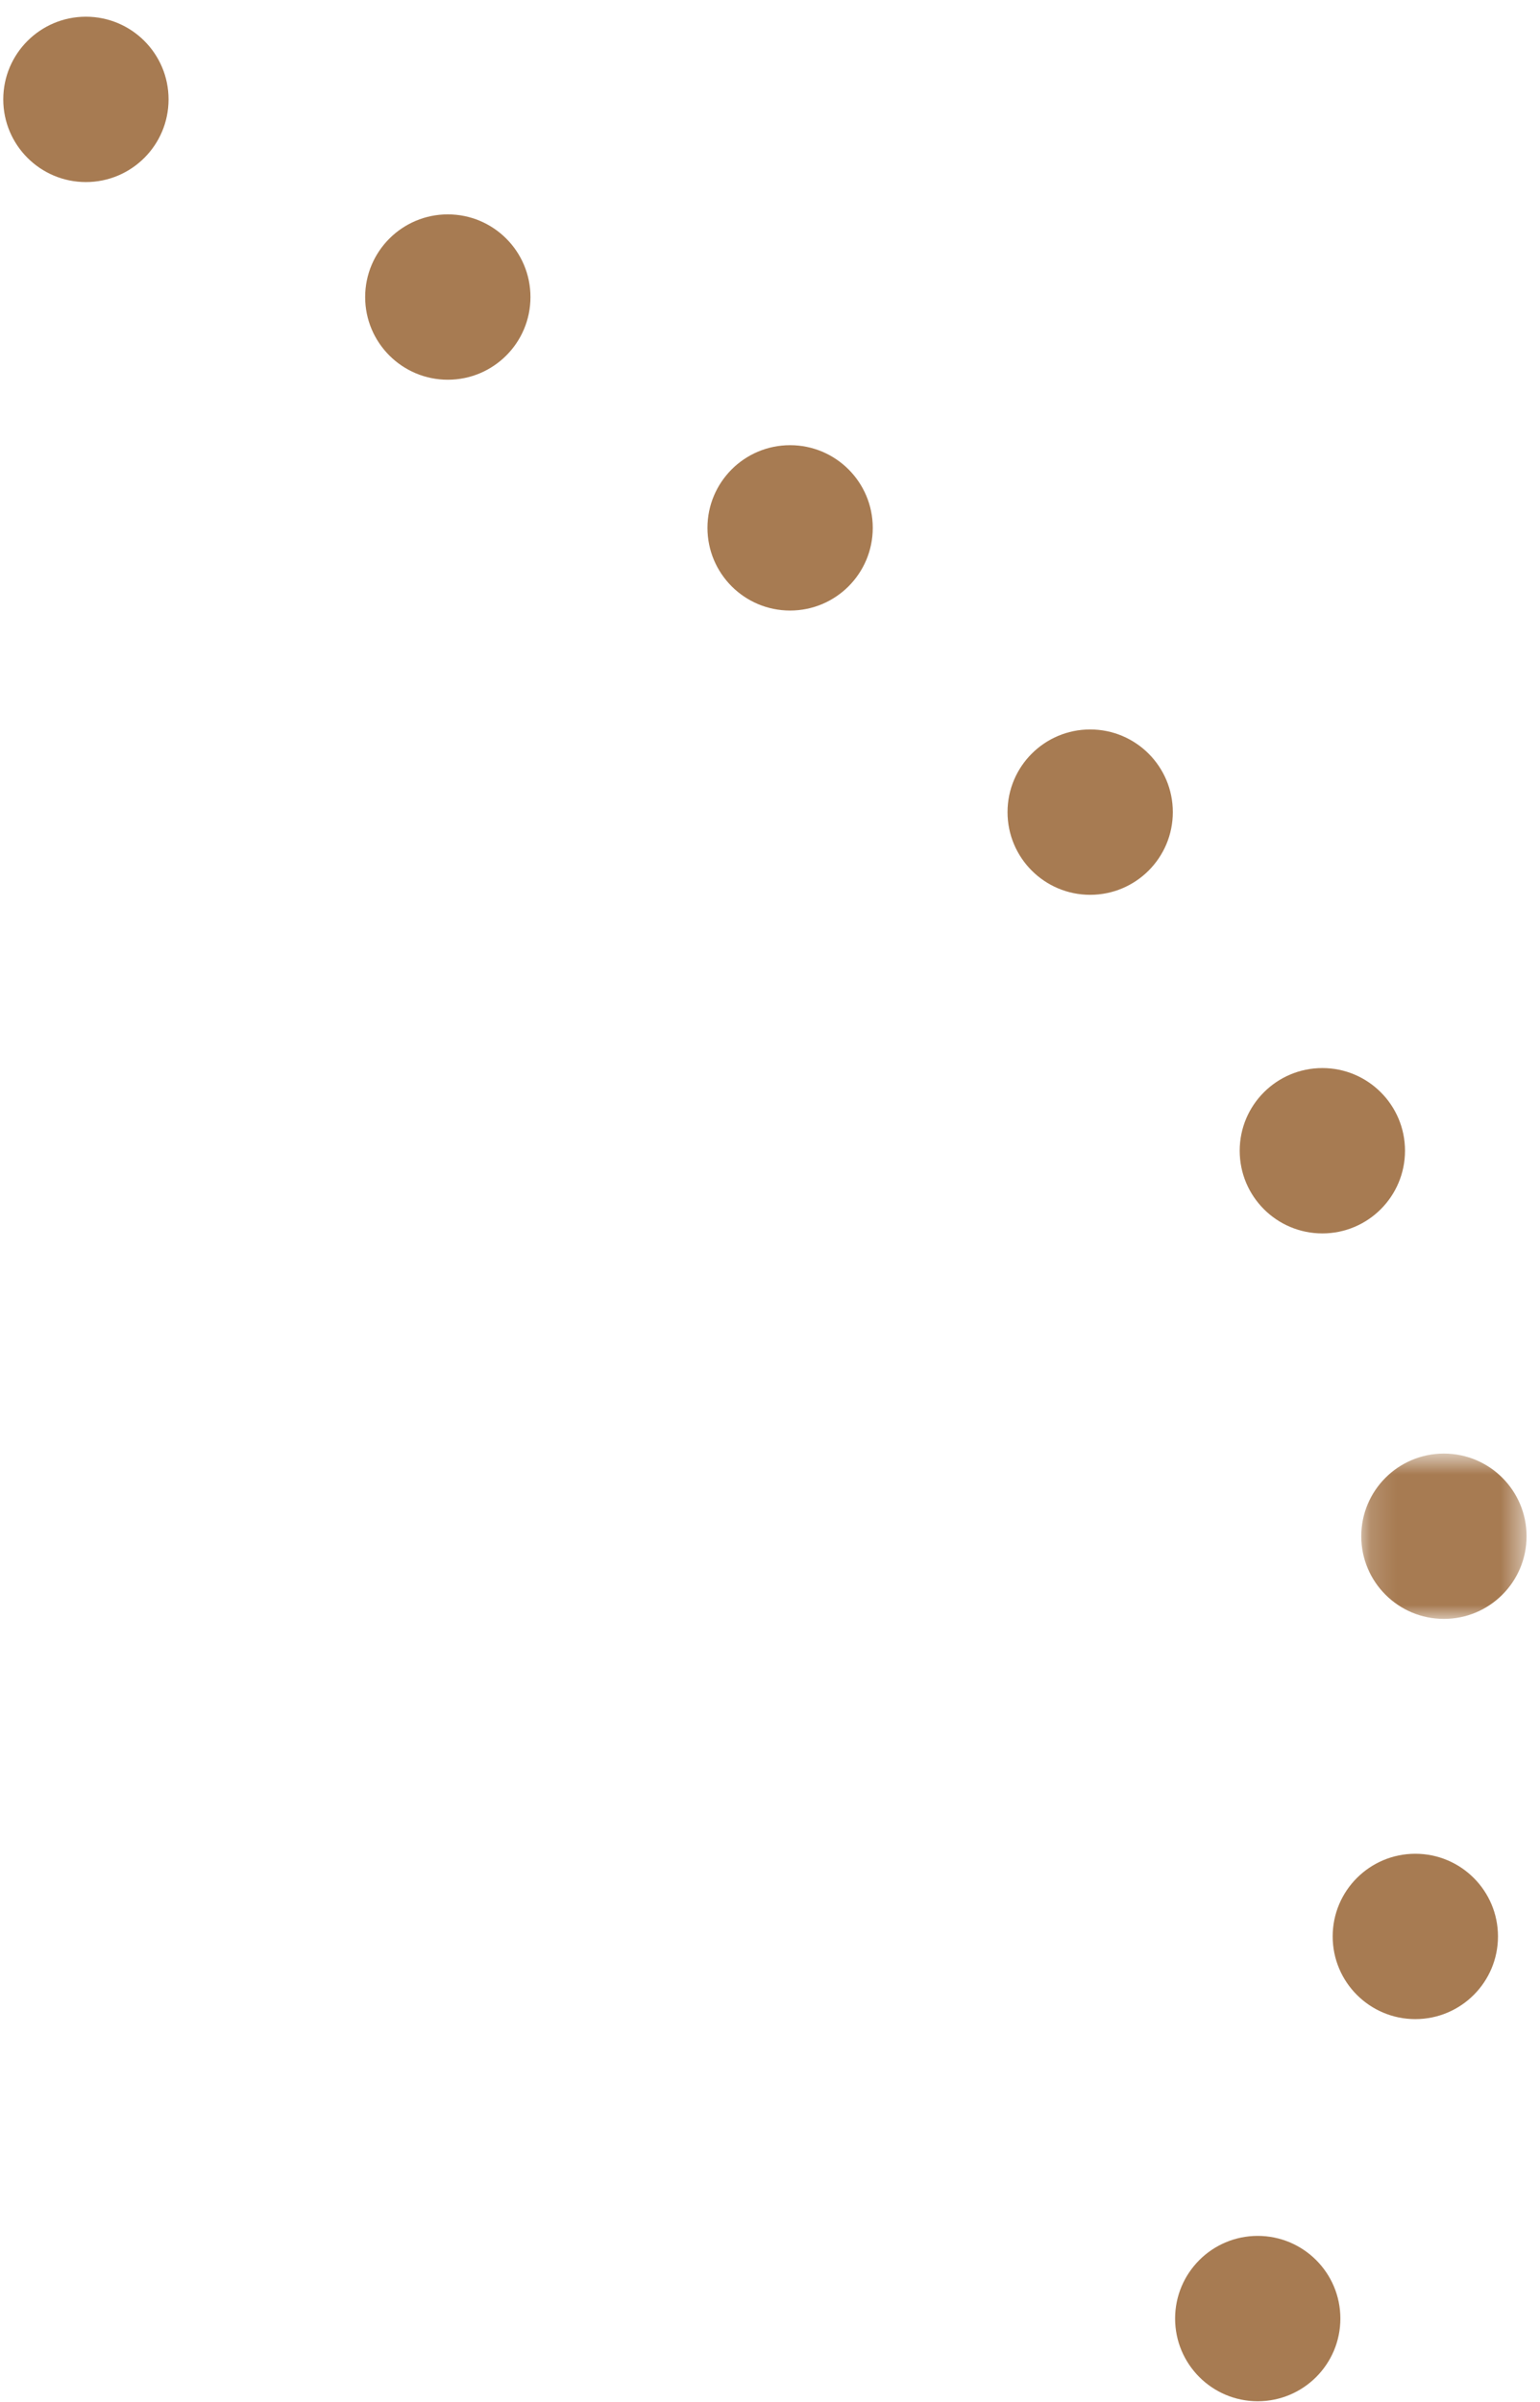 <?xml version="1.0" encoding="UTF-8" standalone="no"?>
<svg width="59px" height="92px" viewBox="0 0 59 92" version="1.1" xmlns="http://www.w3.org/2000/svg" xmlns:xlink="http://www.w3.org/1999/xlink">
    <!-- Generator: Sketch 41.2 (35397) - http://www.bohemiancoding.com/sketch -->
    <title>Page 1</title>
    <desc>Created with Sketch.</desc>
    <defs>
        <polygon id="path-1" points="6.485 7.038 6.485 0.705 0.152 0.705 0.152 7.038 6.485 7.038"></polygon>
    </defs>
    <g id="Page-1" stroke="none" stroke-width="1" fill="none" fill-rule="evenodd">
        <g>
            <path d="M6.458,3.806 C6.458,5.555 5.041,6.973 3.291,6.973 C1.543,6.973 0.125,5.555 0.125,3.806 C0.125,2.058 1.543,0.64 3.291,0.64 C5.041,0.64 6.458,2.058 6.458,3.806" id="Fill-1" fill="#A77B52"></path>
            <path d="M20.323,11.377 C20.323,13.126 18.906,14.543 17.156,14.543 C15.408,14.543 13.99,13.126 13.99,11.377 C13.99,9.629 15.408,8.21 17.156,8.21 C18.906,8.21 20.323,9.629 20.323,11.377" id="Fill-3" fill="#A77B52"></path>
            <path d="M33.437,20.216 C33.437,21.965 32.02,23.383 30.27,23.383 C28.521,23.383 27.104,21.965 27.104,20.216 C27.104,18.468 28.521,17.05 30.27,17.05 C32.02,17.05 33.437,18.468 33.437,20.216" id="Fill-5" fill="#A77B52"></path>
            <path d="M44.933,31.103 C44.933,32.852 43.516,34.27 41.766,34.27 C40.018,34.27 38.6,32.852 38.6,31.103 C38.6,29.355 40.018,27.937 41.766,27.937 C43.516,27.937 44.933,29.355 44.933,31.103" id="Fill-7" fill="#A77B52"></path>
            <path d="M53.828,44.071 C53.828,45.82 52.41,47.238 50.662,47.238 C48.912,47.238 47.495,45.82 47.495,44.071 C47.495,42.323 48.912,40.905 50.662,40.905 C52.41,40.905 53.828,42.323 53.828,44.071" id="Fill-9" fill="#A77B52"></path>
            <g id="Group-13" transform="translate(52, 54.964)">
                <mask id="mask-2" fill="white">
                    <use xlink:href="#path-1"></use>
                </mask>
                <g id="Clip-12"></g>
                <path d="M6.485,3.871 C6.485,5.62 5.068,7.038 3.318,7.038 C1.57,7.038 0.152,5.62 0.152,3.871 C0.152,2.123 1.57,0.705 3.318,0.705 C5.068,0.705 6.485,2.123 6.485,3.871" id="Fill-11" fill="#A77B52" mask="url(#mask-2)"></path>
            </g>
            <path d="M57.39,74.162 C57.39,75.911 55.973,77.329 54.223,77.329 C52.475,77.329 51.057,75.911 51.057,74.162 C51.057,72.414 52.475,70.996 54.223,70.996 C55.973,70.996 57.39,72.414 57.39,74.162" id="Fill-14" fill="#A77B52"></path>
            <path d="M51.352,88.797 C51.352,90.546 49.935,91.964 48.185,91.964 C46.438,91.964 45.02,90.546 45.02,88.797 C45.02,87.049 46.438,85.631 48.185,85.631 C49.935,85.631 51.352,87.049 51.352,88.797" id="Fill-16" fill="#A77B52"></path>
        </g>
    </g>
</svg>